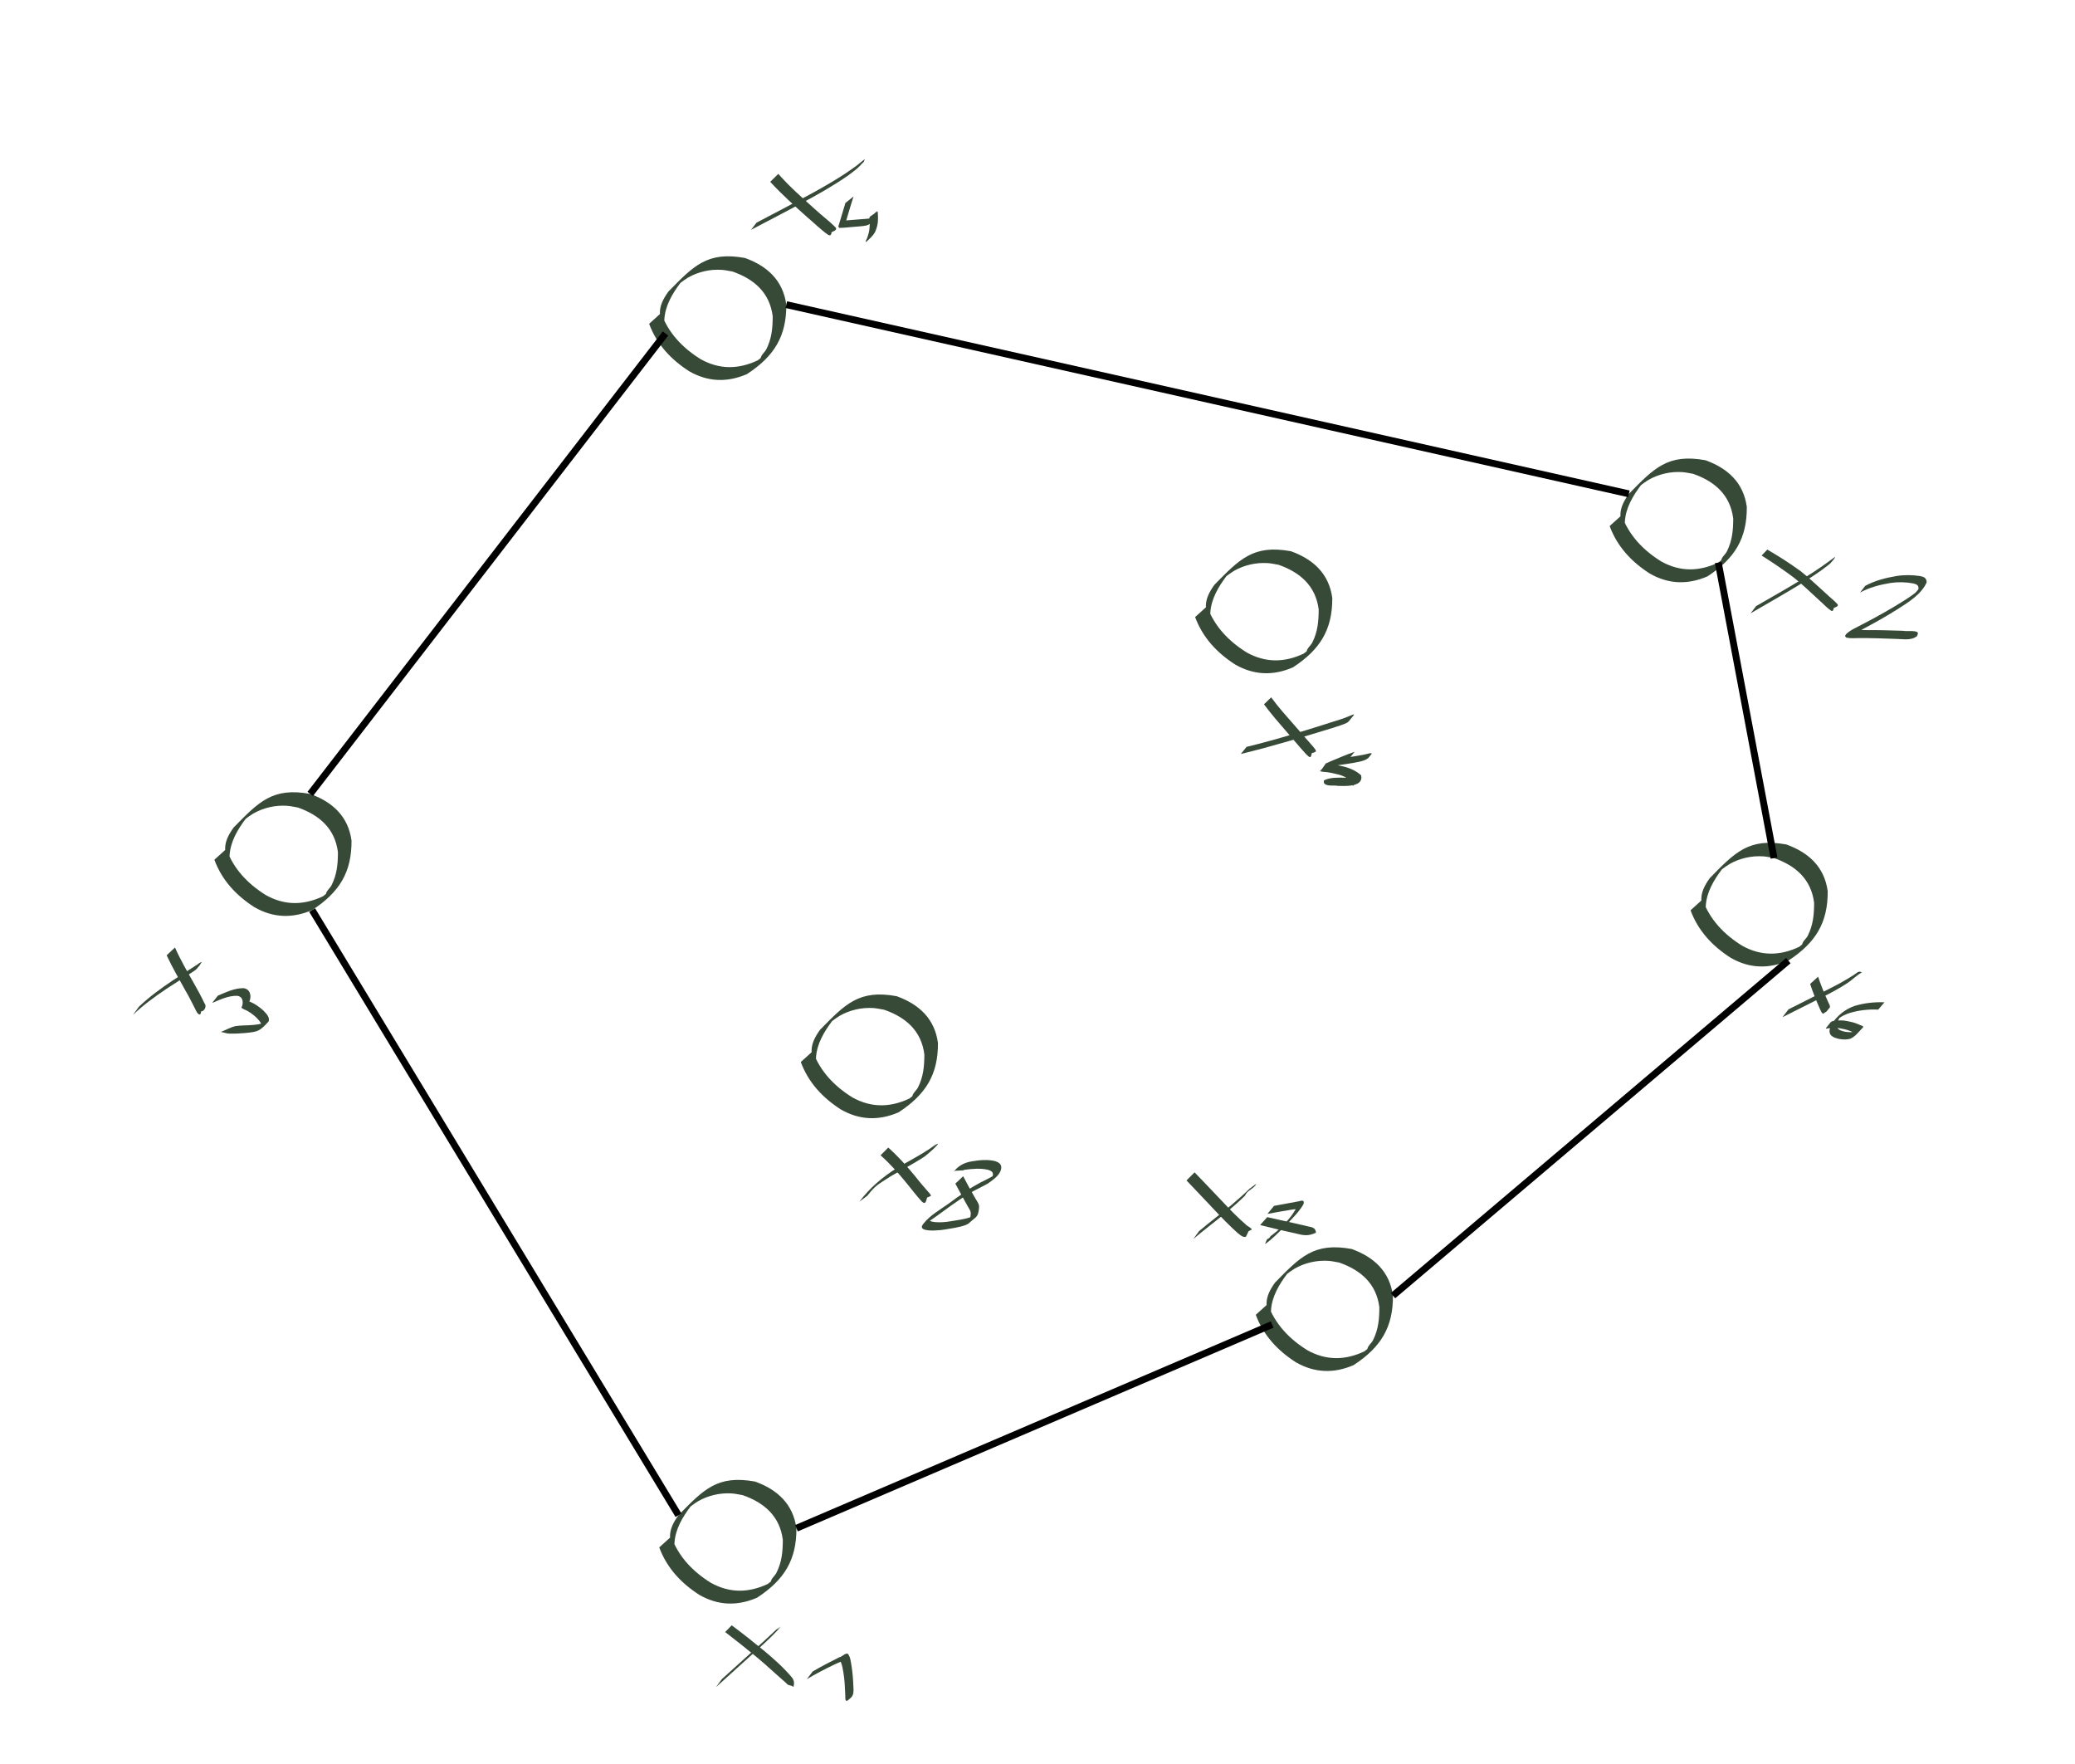 <?xml version="1.0" encoding="UTF-8" standalone="no"?>
<!-- Created with Inkscape (http://www.inkscape.org/) -->

<svg
   xmlns:dc="http://purl.org/dc/elements/1.1/"
   xmlns:cc="http://creativecommons.org/ns#"
   xmlns:rdf="http://www.w3.org/1999/02/22-rdf-syntax-ns#"
   xmlns:svg="http://www.w3.org/2000/svg"
   xmlns="http://www.w3.org/2000/svg"
   xmlns:sodipodi="http://sodipodi.sourceforge.net/DTD/sodipodi-0.dtd"
   xmlns:inkscape="http://www.inkscape.org/namespaces/inkscape"
   width="80mm"
   height="68mm"
   viewBox="0 0 80 68"
   version="1.1"
   id="svg8"
   inkscape:version="0.92.4 (5da689c313, 2019-01-14)"
   sodipodi:docname="combination3.svg">
  <defs
     id="defs2">
    <inkscape:path-effect
       effect="spiro"
       id="path-effect972"
       is_visible="true" />
    <inkscape:path-effect
       effect="spiro"
       id="path-effect968"
       is_visible="true" />
    <inkscape:path-effect
       effect="spiro"
       id="path-effect964"
       is_visible="true" />
    <inkscape:path-effect
       effect="spiro"
       id="path-effect960"
       is_visible="true" />
    <inkscape:path-effect
       effect="spiro"
       id="path-effect956"
       is_visible="true" />
    <inkscape:path-effect
       effect="spiro"
       id="path-effect952"
       is_visible="true" />
  </defs>
  <sodipodi:namedview
     id="base"
     pagecolor="#ffffff"
     bordercolor="#666666"
     borderopacity="1.0"
     inkscape:pageopacity="0.0"
     inkscape:pageshadow="2"
     inkscape:zoom="2.8"
     inkscape:cx="227.43839"
     inkscape:cy="129.93411"
     inkscape:document-units="mm"
     inkscape:current-layer="layer1"
     showgrid="false"
     inkscape:window-width="1920"
     inkscape:window-height="1019"
     inkscape:window-x="1920"
     inkscape:window-y="0"
     inkscape:window-maximized="1" />
  <g
     inkscape:label="Layer 1"
     inkscape:groupmode="layer"
     id="layer1"
     transform="translate(0,-229)">
    <path
       style="opacity:1;fill:#374937;fill-opacity:1;stroke:none;stroke-width:0.024;stroke-linecap:round;stroke-linejoin:bevel;stroke-miterlimit:4;stroke-dasharray:0.024, 0.024;stroke-dashoffset:0;stroke-opacity:1;paint-order:stroke fill markers"
       id="path817"
       d="m 8.726,261.726 c 0.284,0.78 0.837,1.353 1.531,1.783 0.728,0.404 1.458,0.39 2.195,0.042 0.106,-0.08 0.205,-0.17 0.317,-0.241 0.075,-0.047 -0.212,0.258 -0.205,0.17 0.012,-0.14 0.158,-0.234 0.221,-0.36 0.208,-0.418 0.242,-0.811 0.244,-1.268 -0.115,-0.915 -0.719,-1.434 -1.547,-1.724 -0.139,-0.022 -0.277,-0.057 -0.417,-0.066 -0.451,-0.029 -0.904,0.074 -1.298,0.297 -0.167,0.095 -0.563,0.417 -0.288,0.196 -0.314,0.415 -0.599,0.888 -0.628,1.426 -0.009,0.174 0.04,0.346 0.06,0.519 0,0 -0.016,0.015 -0.016,0.015 v 0 c -0.276,-0.663 -0.333,-0.996 0.111,-1.614 0.972,-0.99 1.499,-1.562 2.955,-1.296 0.854,0.31 1.462,0.857 1.592,1.799 0.007,1.216 -0.462,1.988 -1.518,2.678 -0.756,0.325 -1.496,0.307 -2.223,-0.109 -0.701,-0.449 -1.254,-1.037 -1.547,-1.831 0,0 0.46,-0.416 0.46,-0.416 z"
       inkscape:connector-curvature="0" />
    <path
       inkscape:connector-curvature="0"
       d="m 25.488,241.066 c 0.284,0.78 0.837,1.353 1.531,1.783 0.728,0.404 1.458,0.39 2.195,0.042 0.106,-0.08 0.205,-0.17 0.317,-0.241 0.075,-0.047 -0.212,0.258 -0.205,0.17 0.012,-0.14 0.158,-0.234 0.221,-0.36 0.208,-0.418 0.242,-0.811 0.244,-1.268 -0.115,-0.915 -0.719,-1.434 -1.547,-1.724 -0.139,-0.022 -0.277,-0.057 -0.417,-0.066 -0.451,-0.029 -0.904,0.074 -1.298,0.297 -0.167,0.095 -0.563,0.417 -0.288,0.196 -0.314,0.415 -0.599,0.888 -0.628,1.426 -0.009,0.174 0.04,0.346 0.06,0.519 0,0 -0.016,0.015 -0.016,0.015 v 0 c -0.276,-0.663 -0.333,-0.996 0.111,-1.614 0.972,-0.99 1.499,-1.562 2.955,-1.296 0.854,0.31 1.462,0.857 1.592,1.799 0.007,1.216 -0.462,1.988 -1.518,2.678 -0.756,0.325 -1.496,0.307 -2.223,-0.109 -0.701,-0.449 -1.254,-1.037 -1.547,-1.831 0,0 0.46,-0.416 0.46,-0.416 z"
       id="path849"
       style="opacity:1;fill:#374937;fill-opacity:1;stroke:none;stroke-width:0.024;stroke-linecap:round;stroke-linejoin:bevel;stroke-miterlimit:4;stroke-dasharray:0.024, 0.024;stroke-dashoffset:0;stroke-opacity:1;paint-order:stroke fill markers" />
    <path
       style="opacity:1;fill:#374937;fill-opacity:1;stroke:none;stroke-width:0.024;stroke-linecap:round;stroke-linejoin:bevel;stroke-miterlimit:4;stroke-dasharray:0.024, 0.024;stroke-dashoffset:0;stroke-opacity:1;paint-order:stroke fill markers"
       id="path851"
       d="m 25.878,288.233 c 0.284,0.78 0.837,1.353 1.531,1.783 0.728,0.404 1.458,0.39 2.195,0.042 0.106,-0.08 0.205,-0.17 0.317,-0.241 0.075,-0.047 -0.212,0.258 -0.205,0.17 0.012,-0.14 0.158,-0.234 0.221,-0.36 0.208,-0.418 0.242,-0.811 0.244,-1.268 -0.115,-0.915 -0.719,-1.434 -1.547,-1.723 -0.139,-0.022 -0.277,-0.057 -0.417,-0.066 -0.451,-0.029 -0.904,0.074 -1.298,0.297 -0.167,0.095 -0.563,0.417 -0.288,0.196 -0.314,0.415 -0.599,0.888 -0.628,1.426 -0.009,0.174 0.04,0.346 0.06,0.519 0,0 -0.016,0.015 -0.016,0.015 v 0 c -0.276,-0.663 -0.333,-0.996 0.111,-1.614 0.972,-0.99 1.499,-1.562 2.955,-1.296 0.854,0.31 1.462,0.857 1.592,1.799 0.007,1.216 -0.462,1.988 -1.518,2.678 -0.756,0.325 -1.496,0.307 -2.223,-0.109 -0.701,-0.449 -1.254,-1.037 -1.547,-1.831 0,0 0.46,-0.416 0.46,-0.416 z"
       inkscape:connector-curvature="0" />
    <path
       inkscape:connector-curvature="0"
       d="m 62.52,248.862 c 0.284,0.78 0.837,1.353 1.531,1.783 0.728,0.404 1.458,0.39 2.195,0.042 0.106,-0.08 0.205,-0.17 0.317,-0.241 0.075,-0.047 -0.212,0.258 -0.205,0.17 0.012,-0.14 0.158,-0.234 0.221,-0.36 0.208,-0.418 0.242,-0.811 0.244,-1.268 -0.115,-0.915 -0.719,-1.434 -1.547,-1.723 -0.139,-0.022 -0.277,-0.057 -0.417,-0.066 -0.451,-0.029 -0.904,0.074 -1.298,0.297 -0.167,0.095 -0.563,0.417 -0.288,0.196 -0.314,0.415 -0.599,0.888 -0.628,1.426 -0.009,0.174 0.04,0.346 0.06,0.519 0,0 -0.016,0.015 -0.016,0.015 v 0 c -0.276,-0.663 -0.333,-0.996 0.111,-1.614 0.972,-0.99 1.499,-1.562 2.955,-1.296 0.854,0.31 1.462,0.857 1.592,1.799 0.007,1.216 -0.462,1.988 -1.518,2.678 -0.756,0.325 -1.496,0.307 -2.223,-0.109 -0.701,-0.449 -1.254,-1.037 -1.547,-1.831 0,0 0.46,-0.416 0.46,-0.416 z"
       id="path853"
       style="opacity:1;fill:#374937;fill-opacity:1;stroke:none;stroke-width:0.024;stroke-linecap:round;stroke-linejoin:bevel;stroke-miterlimit:4;stroke-dasharray:0.024, 0.024;stroke-dashoffset:0;stroke-opacity:1;paint-order:stroke fill markers" />
    <path
       style="opacity:1;fill:#374937;fill-opacity:1;stroke:none;stroke-width:0.024;stroke-linecap:round;stroke-linejoin:bevel;stroke-miterlimit:4;stroke-dasharray:0.024, 0.024;stroke-dashoffset:0;stroke-opacity:1;paint-order:stroke fill markers"
       id="path855"
       d="m 65.639,263.675 c 0.284,0.78 0.837,1.353 1.531,1.783 0.728,0.404 1.458,0.39 2.195,0.042 0.106,-0.08 0.205,-0.17 0.317,-0.241 0.075,-0.047 -0.212,0.258 -0.205,0.17 0.012,-0.14 0.158,-0.234 0.221,-0.36 0.208,-0.418 0.242,-0.811 0.244,-1.268 -0.115,-0.915 -0.719,-1.434 -1.547,-1.724 -0.139,-0.022 -0.277,-0.057 -0.417,-0.066 -0.451,-0.029 -0.904,0.074 -1.298,0.297 -0.167,0.095 -0.563,0.417 -0.288,0.196 -0.314,0.415 -0.599,0.888 -0.628,1.426 -0.009,0.174 0.04,0.346 0.06,0.519 0,0 -0.016,0.015 -0.016,0.015 v 0 c -0.276,-0.663 -0.333,-0.996 0.111,-1.614 0.972,-0.99 1.499,-1.562 2.955,-1.296 0.854,0.31 1.462,0.857 1.592,1.799 0.007,1.216 -0.462,1.988 -1.518,2.678 -0.756,0.325 -1.496,0.307 -2.223,-0.109 -0.701,-0.449 -1.254,-1.037 -1.547,-1.831 0,0 0.46,-0.416 0.46,-0.416 z"
       inkscape:connector-curvature="0" />
    <path
       inkscape:connector-curvature="0"
       d="m 31.335,269.522 c 0.284,0.78 0.837,1.353 1.531,1.783 0.728,0.404 1.458,0.39 2.195,0.042 0.106,-0.08 0.205,-0.17 0.317,-0.241 0.075,-0.047 -0.212,0.258 -0.205,0.17 0.012,-0.14 0.158,-0.234 0.221,-0.36 0.208,-0.418 0.242,-0.811 0.244,-1.268 -0.115,-0.915 -0.719,-1.434 -1.547,-1.723 -0.139,-0.022 -0.277,-0.057 -0.417,-0.066 -0.451,-0.029 -0.904,0.074 -1.298,0.297 -0.167,0.095 -0.563,0.417 -0.288,0.196 -0.314,0.415 -0.599,0.888 -0.628,1.426 -0.009,0.174 0.04,0.346 0.06,0.519 0,0 -0.016,0.015 -0.016,0.015 v 0 c -0.276,-0.663 -0.333,-0.996 0.111,-1.614 0.972,-0.99 1.499,-1.562 2.955,-1.296 0.854,0.31 1.462,0.857 1.592,1.799 0.007,1.216 -0.462,1.988 -1.518,2.678 -0.756,0.325 -1.496,0.307 -2.223,-0.109 -0.701,-0.449 -1.254,-1.037 -1.547,-1.831 0,0 0.46,-0.416 0.46,-0.416 z"
       id="path857"
       style="opacity:1;fill:#374937;fill-opacity:1;stroke:none;stroke-width:0.024;stroke-linecap:round;stroke-linejoin:bevel;stroke-miterlimit:4;stroke-dasharray:0.024, 0.024;stroke-dashoffset:0;stroke-opacity:1;paint-order:stroke fill markers" />
    <path
       style="opacity:1;fill:#374937;fill-opacity:1;stroke:none;stroke-width:0.024;stroke-linecap:round;stroke-linejoin:bevel;stroke-miterlimit:4;stroke-dasharray:0.024, 0.024;stroke-dashoffset:0;stroke-opacity:1;paint-order:stroke fill markers"
       id="path859"
       d="m 48.877,279.268 c 0.284,0.78 0.837,1.353 1.531,1.783 0.728,0.404 1.458,0.39 2.195,0.042 0.106,-0.08 0.205,-0.17 0.317,-0.241 0.075,-0.047 -0.212,0.258 -0.205,0.17 0.012,-0.14 0.158,-0.234 0.221,-0.36 0.208,-0.418 0.242,-0.811 0.244,-1.268 -0.115,-0.915 -0.719,-1.434 -1.547,-1.724 -0.139,-0.022 -0.277,-0.057 -0.417,-0.066 -0.451,-0.029 -0.904,0.074 -1.298,0.297 -0.167,0.095 -0.563,0.417 -0.288,0.196 -0.314,0.415 -0.599,0.888 -0.628,1.426 -0.009,0.174 0.04,0.346 0.06,0.519 0,0 -0.016,0.015 -0.016,0.015 v 0 c -0.276,-0.663 -0.333,-0.996 0.111,-1.614 0.972,-0.99 1.499,-1.562 2.955,-1.296 0.854,0.31 1.462,0.857 1.592,1.799 0.007,1.216 -0.462,1.988 -1.518,2.678 -0.756,0.325 -1.496,0.307 -2.223,-0.109 -0.701,-0.449 -1.254,-1.037 -1.547,-1.831 0,0 0.46,-0.416 0.46,-0.416 z"
       inkscape:connector-curvature="0" />
    <path
       inkscape:connector-curvature="0"
       d="m 46.538,252.37 c 0.284,0.78 0.837,1.353 1.531,1.783 0.728,0.404 1.458,0.39 2.195,0.042 0.106,-0.08 0.205,-0.17 0.317,-0.241 0.075,-0.047 -0.212,0.258 -0.205,0.17 0.012,-0.14 0.158,-0.234 0.221,-0.36 0.208,-0.418 0.242,-0.811 0.244,-1.268 -0.115,-0.915 -0.719,-1.434 -1.547,-1.724 -0.139,-0.022 -0.277,-0.057 -0.417,-0.065 -0.451,-0.029 -0.904,0.074 -1.298,0.297 -0.167,0.095 -0.563,0.417 -0.288,0.196 -0.314,0.415 -0.599,0.888 -0.628,1.426 -0.009,0.174 0.04,0.346 0.06,0.519 0,0 -0.016,0.015 -0.016,0.015 v 0 c -0.276,-0.663 -0.333,-0.996 0.111,-1.614 0.972,-0.99 1.499,-1.562 2.955,-1.296 0.854,0.31 1.462,0.857 1.592,1.799 0.007,1.216 -0.462,1.988 -1.518,2.678 -0.756,0.325 -1.496,0.307 -2.223,-0.109 -0.701,-0.449 -1.254,-1.037 -1.547,-1.831 0,0 0.46,-0.416 0.46,-0.416 z"
       id="path861"
       style="opacity:1;fill:#374937;fill-opacity:1;stroke:none;stroke-width:0.024;stroke-linecap:round;stroke-linejoin:bevel;stroke-miterlimit:4;stroke-dasharray:0.024, 0.024;stroke-dashoffset:0;stroke-opacity:1;paint-order:stroke fill markers" />
    <path
       style="opacity:1;fill:#374937;fill-opacity:1;stroke:none;stroke-width:0.024;stroke-linecap:round;stroke-linejoin:bevel;stroke-miterlimit:4;stroke-dasharray:0.024, 0.024;stroke-dashoffset:0;stroke-opacity:1;paint-order:stroke fill markers"
       id="path863"
       d="m 28.21,291.654 c 0.426,0.314 0.84,0.645 1.25,0.981 0.382,0.32 0.756,0.652 1.077,1.034 0.087,0.119 0.089,0.22 0.055,0.355 0,0 -0.008,0.007 -0.008,0.007 v 0 c -0.067,-0.087 -0.202,-0.036 -0.265,-0.144 -0.377,-0.324 -0.738,-0.667 -1.12,-0.986 -0.408,-0.337 -0.822,-0.665 -1.241,-0.988 0,0 0.253,-0.26 0.253,-0.26 z"
       inkscape:connector-curvature="0" />
    <path
       style="opacity:1;fill:#374937;fill-opacity:1;stroke:none;stroke-width:0.024;stroke-linecap:round;stroke-linejoin:bevel;stroke-miterlimit:4;stroke-dasharray:0.024, 0.024;stroke-dashoffset:0;stroke-opacity:1;paint-order:stroke fill markers"
       id="path865"
       d="m 27.834,293.724 c 0.47,-0.425 0.941,-0.848 1.41,-1.274 0.282,-0.246 0.547,-0.511 0.827,-0.759 -0.041,0.045 -0.083,0.09 -0.124,0.135 0,0 0.156,-0.113 0.156,-0.113 v 0 c -0.069,0.072 -0.137,0.145 -0.206,0.217 -0.279,0.292 -0.583,0.557 -0.88,0.829 -0.471,0.427 -0.944,0.851 -1.414,1.279 0,0 0.23,-0.314 0.23,-0.314 z"
       inkscape:connector-curvature="0" />
    <path
       style="opacity:1;fill:#374937;fill-opacity:1;stroke:none;stroke-width:0.024;stroke-linecap:round;stroke-linejoin:bevel;stroke-miterlimit:4;stroke-dasharray:0.024, 0.024;stroke-dashoffset:0;stroke-opacity:1;paint-order:stroke fill markers"
       id="path869"
       d="m 31.331,293.434 c 0.336,-0.198 0.684,-0.375 1.032,-0.55 0.101,-0.017 0.211,-0.158 0.318,-0.139 0.109,0.119 0.12,0.316 0.148,0.469 0.045,0.275 0.063,0.553 0.074,0.831 0.009,0.144 0.014,0.28 -0.086,0.391 0,0 -0.132,0.113 -0.132,0.113 v 0 c -0.13,0.078 -0.085,-0.16 -0.097,-0.233 -0.011,-0.277 -0.024,-0.554 -0.069,-0.827 -0.026,-0.145 -0.045,-0.296 -0.105,-0.431 -0.098,0.035 -0.189,0.086 -0.284,0.127 -0.349,0.168 -0.694,0.346 -1.025,0.547 0,0 0.227,-0.298 0.227,-0.298 z"
       inkscape:connector-curvature="0" />
    <path
       style="opacity:1;fill:#374937;fill-opacity:1;stroke:none;stroke-width:0.024;stroke-linecap:round;stroke-linejoin:bevel;stroke-miterlimit:4;stroke-dasharray:0.024, 0.024;stroke-dashoffset:0;stroke-opacity:1;paint-order:stroke fill markers"
       id="path871"
       d="m 68.137,250.186 c 0.441,0.254 0.869,0.53 1.281,0.829 0.347,0.27 0.66,0.58 0.989,0.871 0.141,0.139 0.304,0.256 0.436,0.404 0.058,0.089 -0.079,0.111 -0.145,0.148 0,0 0.007,-0.008 0.007,-0.008 v 0 c -0.028,0.075 -0.025,0.15 -0.109,0.111 -0.166,-0.111 -0.297,-0.264 -0.448,-0.393 -0.324,-0.295 -0.636,-0.603 -0.98,-0.876 -0.404,-0.303 -0.823,-0.587 -1.25,-0.857 0,0 0.218,-0.229 0.218,-0.229 z"
       inkscape:connector-curvature="0" />
    <path
       style="opacity:1;fill:#374937;fill-opacity:1;stroke:none;stroke-width:0.024;stroke-linecap:round;stroke-linejoin:bevel;stroke-miterlimit:4;stroke-dasharray:0.024, 0.024;stroke-dashoffset:0;stroke-opacity:1;paint-order:stroke fill markers"
       id="path873"
       d="m 67.703,252.365 c 0.643,-0.369 1.288,-0.733 1.918,-1.124 0.375,-0.23 0.735,-0.482 1.087,-0.744 0.079,-0.062 0.025,0.012 0.003,0.05 0,0 -0.007,0.009 -0.007,0.009 v 0 c -0.062,0.075 -0.122,0.153 -0.199,0.214 -0.345,0.277 -0.721,0.511 -1.094,0.748 -0.633,0.388 -1.28,0.751 -1.92,1.126 0,0 0.213,-0.278 0.213,-0.278 z"
       inkscape:connector-curvature="0" />
    <path
       style="opacity:1;fill:#374937;fill-opacity:1;stroke:none;stroke-width:0.024;stroke-linecap:round;stroke-linejoin:bevel;stroke-miterlimit:4;stroke-dasharray:0.024, 0.024;stroke-dashoffset:0;stroke-opacity:1;paint-order:stroke fill markers"
       id="path875"
       d="m 71.916,251.583 c 0.37,-0.204 0.777,-0.306 1.19,-0.376 0.301,-0.05 0.605,-0.046 0.906,-0.003 0.155,0.026 0.269,0.074 0.269,0.245 -0.205,0.467 -0.721,0.778 -1.139,1.045 -0.476,0.3 -0.969,0.572 -1.466,0.835 -0.166,0.085 -0.328,0.175 -0.496,0.256 0.017,-0.012 -0.025,0.013 -0.02,0.008 0.414,-0.418 0.255,-0.307 0.766,-0.304 0.482,-0.003 0.964,0.011 1.445,0.027 0.104,0.029 0.476,-0.023 0.559,0.061 0.013,0.013 0.009,0.035 0.013,0.053 -0.011,0.03 -0.022,0.06 -0.034,0.09 0,0 -0.007,0.008 -0.007,0.008 v 0 c -0.033,0.02 -0.066,0.04 -0.099,0.06 -0.221,0.094 -0.468,0.045 -0.702,0.041 -0.48,-0.019 -0.96,-0.034 -1.44,-0.032 -0.171,-8.2e-4 -0.931,0.078 -0.23,-0.338 0.165,-0.085 0.331,-0.168 0.494,-0.256 0.497,-0.263 0.988,-0.536 1.463,-0.837 0.185,-0.121 0.274,-0.173 0.445,-0.305 0.058,-0.044 0.157,-0.211 0.168,-0.139 0.012,0.078 -0.104,0.119 -0.163,0.171 -0.054,0.048 0.169,-0.182 0.123,-0.179 0.028,-0.151 -0.069,-0.194 -0.204,-0.225 -0.289,-0.054 -0.583,-0.059 -0.874,-0.016 -0.407,0.067 -0.807,0.17 -1.171,0.37 0,0 0.202,-0.261 0.202,-0.261 z"
       inkscape:connector-curvature="0" />
    <path
       style="opacity:1;fill:#374937;fill-opacity:1;stroke:none;stroke-width:0.024;stroke-linecap:round;stroke-linejoin:bevel;stroke-miterlimit:4;stroke-dasharray:0.024, 0.024;stroke-dashoffset:0;stroke-opacity:1;paint-order:stroke fill markers"
       id="path877"
       d="m 6.747,265.526 c 0.208,0.475 0.473,0.923 0.726,1.374 0.146,0.255 0.288,0.513 0.412,0.78 0.132,0.141 -0.105,0.473 -0.269,0.206 0,0 0.007,-0.008 0.007,-0.008 v 0 c 0.044,-0.006 0.129,-0.061 0.131,-0.017 0.021,0.412 -0.151,0.202 -0.187,0.116 -0.135,-0.26 -0.259,-0.526 -0.41,-0.778 -0.251,-0.454 -0.513,-0.903 -0.732,-1.374 0,0 0.321,-0.299 0.321,-0.299 z"
       inkscape:connector-curvature="0" />
    <path
       style="opacity:1;fill:#374937;fill-opacity:1;stroke:none;stroke-width:0.024;stroke-linecap:round;stroke-linejoin:bevel;stroke-miterlimit:4;stroke-dasharray:0.024, 0.024;stroke-dashoffset:0;stroke-opacity:1;paint-order:stroke fill markers"
       id="path879"
       d="m 5.362,267.801 c 0.397,-0.379 0.842,-0.699 1.296,-1.005 0.325,-0.216 0.657,-0.421 0.982,-0.636 0.02,-0.033 0.146,-0.083 0.147,-0.083 -0.045,0.058 -0.013,0.015 -0.088,0.134 0,0 -0.007,0.008 -0.007,0.008 v 0 c -0.091,0.107 -0.057,0.065 -0.105,0.125 -0.056,0.062 -0.132,0.103 -0.2,0.15 -0.324,0.211 -0.654,0.413 -0.976,0.628 -0.452,0.305 -0.894,0.625 -1.287,1.004 0,0 0.237,-0.325 0.237,-0.325 z"
       inkscape:connector-curvature="0" />
    <path
       style="opacity:1;fill:#374937;fill-opacity:1;stroke:none;stroke-width:0.024;stroke-linecap:round;stroke-linejoin:bevel;stroke-miterlimit:4;stroke-dasharray:0.024, 0.024;stroke-dashoffset:0;stroke-opacity:1;paint-order:stroke fill markers"
       id="path881"
       d="m 8.401,267.38 c 0.322,-0.133 0.645,-0.296 1.001,-0.287 0.183,0.035 0.256,0.169 0.254,0.343 -0.003,0.054 -0.017,0.106 -0.036,0.157 -0.031,0.008 0.003,0.016 0.039,0.032 0.181,0.076 0.339,0.192 0.485,0.321 0.11,0.119 0.269,0.253 0.213,0.429 -0.362,0.397 -0.422,0.395 -0.898,0.446 -0.205,0.017 -0.411,0.029 -0.617,0.023 -0.113,3.6e-4 -0.207,-0.048 -0.319,-0.06 0,0 0.007,-0.009 0.007,-0.009 v 0 c 0.184,-0.075 0.36,-0.178 0.556,-0.22 0.209,-0.032 0.42,-0.023 0.631,-0.041 0.156,-0.015 0.32,-0.029 0.466,-0.089 0.028,-0.011 0.099,-0.067 0.081,-0.042 -0.061,0.087 -0.145,0.156 -0.217,0.234 0.101,-0.148 -0.078,-0.294 -0.171,-0.4 -0.142,-0.129 -0.298,-0.241 -0.476,-0.313 -0.037,-0.017 -0.087,-0.041 -0.09,-0.072 0.027,-0.042 0.037,-0.092 0.044,-0.14 0.014,-0.156 -0.035,-0.275 -0.204,-0.305 -0.345,-0.01 -0.66,0.146 -0.972,0.277 0,0 0.224,-0.286 0.224,-0.286 z"
       inkscape:connector-curvature="0" />
    <path
       style="opacity:1;fill:#374937;fill-opacity:1;stroke:none;stroke-width:0.024;stroke-linecap:round;stroke-linejoin:bevel;stroke-miterlimit:4;stroke-dasharray:0.024, 0.024;stroke-dashoffset:0;stroke-opacity:1;paint-order:stroke fill markers"
       id="path883"
       d="m 30.007,235.703 c 0.434,0.492 0.928,0.928 1.417,1.364 0.254,0.236 0.535,0.444 0.781,0.688 0.101,0.11 -0.059,0.153 -0.148,0.197 0,0 0.007,-0.008 0.007,-0.008 v 0 c -0.012,0.101 -0.045,0.165 -0.145,0.102 -0.284,-0.201 -0.531,-0.45 -0.797,-0.673 -0.49,-0.439 -0.982,-0.879 -1.427,-1.364 0,0 0.312,-0.306 0.312,-0.306 z"
       inkscape:connector-curvature="0" />
    <path
       style="opacity:1;fill:#374937;fill-opacity:1;stroke:none;stroke-width:0.024;stroke-linecap:round;stroke-linejoin:bevel;stroke-miterlimit:4;stroke-dasharray:0.024, 0.024;stroke-dashoffset:0;stroke-opacity:1;paint-order:stroke fill markers"
       id="path885"
       d="m 29.171,237.581 c 0.66,-0.347 1.323,-0.691 1.979,-1.045 0.616,-0.333 1.225,-0.682 1.793,-1.091 0.141,-0.096 0.265,-0.219 0.406,-0.314 -0.027,0.049 -0.008,0.013 -0.049,0.112 0,0 -0.007,0.008 -0.007,0.008 v 0 c -0.108,0.102 -0.066,0.056 -0.131,0.134 -0.136,0.141 -0.297,0.256 -0.454,0.373 -0.567,0.396 -1.17,0.735 -1.778,1.062 -0.656,0.352 -1.316,0.695 -1.976,1.04 0,0 0.216,-0.279 0.216,-0.279 z"
       inkscape:connector-curvature="0" />
    <path
       style="opacity:1;fill:#374937;fill-opacity:1;stroke:none;stroke-width:0.024;stroke-linecap:round;stroke-linejoin:bevel;stroke-miterlimit:4;stroke-dasharray:0.024, 0.024;stroke-dashoffset:0;stroke-opacity:1;paint-order:stroke fill markers"
       id="path887"
       d="m 32.907,236.574 c -0.085,0.266 -0.166,0.534 -0.245,0.803 -0.012,0.04 -0.024,0.08 -0.035,0.12 0.169,-0.014 0.337,-0.028 0.506,-0.041 0.168,-0.019 0.339,-0.015 0.505,-0.054 0.245,-0.168 -0.211,0.398 -0.143,0.087 0.01,-0.045 0.026,-0.088 0.039,-0.133 0.101,-0.065 0.194,-0.145 0.303,-0.195 0.017,-0.007 0.004,0.036 0.006,0.054 0.009,0.089 0.009,0.179 0.006,0.268 -0.003,0.161 -0.045,0.313 -0.111,0.459 -0.083,0.155 -0.22,0.269 -0.346,0.388 0,0 -0.009,0.007 -0.009,0.007 v 0 c -0.013,-0.057 0.021,-0.098 0.044,-0.149 0.051,-0.14 0.094,-0.283 0.099,-0.433 0.029,-0.36 -0.065,-0.305 0.304,-0.631 -0.026,0.045 -0.047,0.092 -0.062,0.141 -0.04,0.189 -0.177,0.38 -0.369,0.428 -0.168,0.036 -0.342,0.035 -0.512,0.054 -0.172,0.014 -0.345,0.035 -0.518,0.038 -0.079,-0.032 -0.031,-0.095 -0.015,-0.161 0.077,-0.267 0.159,-0.533 0.24,-0.799 0,0 0.313,-0.252 0.313,-0.252 z"
       inkscape:connector-curvature="0" />
    <path
       style="opacity:1;fill:#374937;fill-opacity:1;stroke:none;stroke-width:0.024;stroke-linecap:round;stroke-linejoin:bevel;stroke-miterlimit:4;stroke-dasharray:0.024, 0.024;stroke-dashoffset:0;stroke-opacity:1;paint-order:stroke fill markers"
       id="path889"
       d="m 49.01,255.883 c 0.275,0.378 0.588,0.724 0.896,1.075 0.242,0.282 0.491,0.559 0.734,0.84 0.12,0.158 0.157,0.176 -0.073,0.236 0,0 0.007,-0.008 0.007,-0.008 v 0 c -0.034,0.245 -0.085,0.168 -0.216,0.049 -0.252,-0.274 -0.488,-0.562 -0.733,-0.842 -0.305,-0.355 -0.616,-0.705 -0.893,-1.083 0,0 0.277,-0.268 0.277,-0.268 z"
       inkscape:connector-curvature="0" />
    <path
       style="opacity:1;fill:#374937;fill-opacity:1;stroke:none;stroke-width:0.024;stroke-linecap:round;stroke-linejoin:bevel;stroke-miterlimit:4;stroke-dasharray:0.024, 0.024;stroke-dashoffset:0;stroke-opacity:1;paint-order:stroke fill markers"
       id="path893"
       d="m 48.062,257.79 c 0.614,-0.146 1.221,-0.319 1.826,-0.499 0.595,-0.178 1.187,-0.367 1.779,-0.556 0.177,-0.054 0.346,-0.13 0.518,-0.197 0.056,-0.002 -0.055,0.099 -0.085,0.146 0,0 -0.007,0.008 -0.007,0.008 v 0 c -0.056,0.066 -0.091,0.128 -0.161,0.17 -0.164,0.083 -0.345,0.125 -0.517,0.188 -0.586,0.176 -1.17,0.36 -1.758,0.528 -0.603,0.174 -1.208,0.34 -1.818,0.486 0,0 0.223,-0.274 0.223,-0.274 z"
       inkscape:connector-curvature="0" />
    <path
       style="opacity:1;fill:#374937;fill-opacity:1;stroke:none;stroke-width:0.024;stroke-linecap:round;stroke-linejoin:bevel;stroke-miterlimit:4;stroke-dasharray:0.024, 0.024;stroke-dashoffset:0;stroke-opacity:1;paint-order:stroke fill markers"
       id="path897"
       d="m 51.647,258.238 c 0.333,-0.045 0.666,-0.091 0.995,-0.16 0.032,0.002 0.239,-0.082 0.243,-0.021 0,0 -0.134,0.167 -0.134,0.167 v 0 c -0.1,0.077 -0.22,0.111 -0.342,0.139 -0.33,0.071 -0.666,0.11 -0.999,0.16 0,0 0.238,-0.285 0.238,-0.285 z"
       inkscape:connector-curvature="0" />
    <path
       style="opacity:1;fill:#374937;fill-opacity:1;stroke:none;stroke-width:0.024;stroke-linecap:round;stroke-linejoin:bevel;stroke-miterlimit:4;stroke-dasharray:0.024, 0.024;stroke-dashoffset:0;stroke-opacity:1;paint-order:stroke fill markers"
       id="path899"
       d="m 51.976,258.289 c -0.307,0.103 -0.606,0.231 -0.903,0.36 -0.068,0.03 -0.136,0.059 -0.203,0.091 0.105,-0.099 0.196,-0.213 0.314,-0.295 0.048,-0.033 0.626,0.106 0.702,0.125 0.218,0.065 0.422,0.163 0.591,0.318 0.111,0.469 -0.667,0.41 -0.894,0.407 -0.124,-0.035 -0.474,0.038 -0.541,-0.122 -0.012,-0.027 0.003,-0.059 0.003,-0.088 0,0 0.007,-0.008 0.007,-0.008 v 0 c 0.256,-0.117 0.523,-0.1 0.8,-0.097 0.159,-0.004 0.327,0.002 0.484,-0.026 0.028,-0.005 0.098,-0.049 0.083,-0.025 -0.31,0.483 -0.282,0.396 -0.244,0.262 -0.151,-0.162 -0.337,-0.268 -0.551,-0.328 -0.157,-0.04 -0.311,-0.077 -0.472,-0.098 -0.148,-0.019 -0.227,-0.017 -0.225,-0.023 0.033,-0.116 0.124,-0.207 0.186,-0.31 0.068,-0.032 0.137,-0.062 0.206,-0.092 0.299,-0.128 0.599,-0.254 0.907,-0.359 0,0 -0.249,0.31 -0.249,0.31 z"
       inkscape:connector-curvature="0" />
    <path
       style="opacity:1;fill:#374937;fill-opacity:1;stroke:none;stroke-width:0.024;stroke-linecap:round;stroke-linejoin:bevel;stroke-miterlimit:4;stroke-dasharray:0.024, 0.024;stroke-dashoffset:0;stroke-opacity:1;paint-order:stroke fill markers"
       id="path905"
       d="m 70.095,266.65 c 0.108,0.324 0.236,0.642 0.378,0.952 0.02,0.07 0.1,0.156 0.075,0.234 -0.045,0.048 -0.079,0.101 -0.123,0.152 0,0 -0.009,0.007 -0.009,0.007 v 0 c -0.045,0.024 -0.08,0.053 -0.121,0.082 -0.076,-0.018 -0.095,-0.128 -0.131,-0.187 -0.139,-0.314 -0.268,-0.633 -0.376,-0.959 0,0 0.306,-0.28 0.306,-0.28 z"
       inkscape:connector-curvature="0" />
    <path
       style="opacity:1;fill:#374937;fill-opacity:1;stroke:none;stroke-width:0.024;stroke-linecap:round;stroke-linejoin:bevel;stroke-miterlimit:4;stroke-dasharray:0.024, 0.024;stroke-dashoffset:0;stroke-opacity:1;paint-order:stroke fill markers"
       id="path907"
       d="m 68.954,267.909 c 0.502,-0.255 1.005,-0.507 1.508,-0.76 0.347,-0.172 0.687,-0.358 1.012,-0.568 0.111,-0.068 0.181,-0.173 0.305,-0.098 0,0 -0.007,0.009 -0.007,0.009 v 0 c -0.194,0.107 -0.342,0.265 -0.525,0.389 -0.326,0.218 -0.672,0.401 -1.023,0.575 -0.501,0.251 -1.003,0.501 -1.503,0.756 0,0 0.233,-0.302 0.233,-0.302 z"
       inkscape:connector-curvature="0" />
    <path
       style="opacity:1;fill:#374937;fill-opacity:1;stroke:none;stroke-width:0.024;stroke-linecap:round;stroke-linejoin:bevel;stroke-miterlimit:4;stroke-dasharray:0.024, 0.024;stroke-dashoffset:0;stroke-opacity:1;paint-order:stroke fill markers"
       id="path909"
       d="m 72.408,267.919 c -0.385,-0.018 -0.765,0.026 -1.132,0.142 -0.138,0.049 -0.271,0.112 -0.389,0.2 -0.033,0.025 -0.124,0.111 -0.095,0.081 0.312,-0.339 0.194,-0.19 0.124,-0.097 -0.061,0.109 -0.128,0.241 -0.085,0.367 0.069,0.11 0.21,0.142 0.329,0.164 0.133,0.02 0.274,0.022 0.401,-0.025 0.134,-0.064 0.397,-0.354 -0.065,0.101 0.024,-0.068 0.06,-0.014 0.042,-0.025 -0.073,-0.032 -0.146,-0.062 -0.22,-0.089 -0.126,-0.048 -0.257,-0.078 -0.39,-0.1 -0.151,-0.029 -0.306,-0.016 -0.457,0.004 -0.032,-7.2e-4 -0.105,0.035 -0.065,-0.019 0,0 0.17,-0.213 0.17,-0.213 v 0 c 0.039,-0.039 0.079,-0.053 0.135,-0.056 0.156,-0.019 0.313,-0.031 0.468,7.3e-4 0.135,0.023 0.27,0.053 0.399,0.102 0.076,0.028 0.15,0.061 0.225,0.093 0.053,0.039 0.042,0.032 0.002,0.078 -0.135,0.137 -0.281,0.341 -0.477,0.417 -0.134,0.035 -0.274,0.031 -0.41,0.007 -0.132,-0.028 -0.281,-0.067 -0.357,-0.187 -0.06,-0.131 0,-0.274 0.061,-0.395 0.218,-0.326 0.52,-0.568 0.887,-0.694 0.372,-0.112 0.756,-0.154 1.145,-0.138 0,0 -0.244,0.284 -0.244,0.284 z"
       inkscape:connector-curvature="0" />
    <path
       style="opacity:1;fill:#374937;fill-opacity:1;stroke:none;stroke-width:0.024;stroke-linecap:round;stroke-linejoin:bevel;stroke-miterlimit:4;stroke-dasharray:0.024, 0.024;stroke-dashoffset:0;stroke-opacity:1;paint-order:stroke fill markers"
       id="path917"
       d="m 46.057,274.194 c 0.363,0.38 0.73,0.756 1.089,1.14 0.284,0.304 0.574,0.602 0.889,0.874 0.042,0.055 0.223,0.124 0.223,0.192 -0.042,0.021 -0.083,0.042 -0.125,0.063 0,0 0.008,-0.007 0.008,-0.007 v 0 c -0.035,0.073 -0.07,0.145 -0.105,0.218 -0.12,0.041 -0.231,-0.079 -0.32,-0.143 -0.31,-0.28 -0.603,-0.577 -0.887,-0.883 -0.358,-0.384 -0.725,-0.761 -1.084,-1.144 0,0 0.31,-0.31 0.31,-0.31 z"
       inkscape:connector-curvature="0" />
    <path
       style="opacity:1;fill:#374937;fill-opacity:1;stroke:none;stroke-width:0.024;stroke-linecap:round;stroke-linejoin:bevel;stroke-miterlimit:4;stroke-dasharray:0.024, 0.024;stroke-dashoffset:0;stroke-opacity:1;paint-order:stroke fill markers"
       id="path919"
       d="m 46.233,276.454 c 0.414,-0.346 0.844,-0.673 1.26,-1.016 0.259,-0.219 0.512,-0.444 0.753,-0.682 -0.438,0.452 -0.171,0.159 -0.058,0.062 0.049,-0.038 0.022,-0.018 0.08,-0.062 0,0 0.099,-0.074 0.099,-0.074 v 0 c 0.051,-0.036 0.028,-0.021 0.068,-0.046 -0.084,0.189 -0.365,0.253 -0.428,0.45 -0.24,0.234 -0.492,0.455 -0.749,0.67 -0.415,0.338 -0.842,0.662 -1.252,1.006 0,0 0.227,-0.308 0.227,-0.308 z"
       inkscape:connector-curvature="0" />
    <path
       style="opacity:1;fill:#374937;fill-opacity:1;stroke:none;stroke-width:0.024;stroke-linecap:round;stroke-linejoin:bevel;stroke-miterlimit:4;stroke-dasharray:0.024, 0.024;stroke-dashoffset:0;stroke-opacity:1;paint-order:stroke fill markers"
       id="path921"
       d="m 49.118,275.485 c 0.309,-0.056 0.619,-0.111 0.927,-0.171 0.069,-0.005 0.145,-0.056 0.208,-0.015 0.05,0.09 -0.047,0.201 -0.095,0.272 -0.135,0.193 -0.299,0.362 -0.461,0.533 -0.237,0.238 -0.467,0.486 -0.725,0.703 -0.051,0.043 -0.103,0.084 -0.157,0.124 -0.019,0.007 -0.013,-0.007 -0.03,0.013 -0.003,0.003 -0.01,-0.002 -0.015,-0.002 0.04,-0.055 0.046,-0.109 0.082,-0.17 0,0 0.008,-0.007 0.008,-0.007 v 0 c 0.064,-0.023 0.08,-0.046 0.117,-0.099 0.019,-0.021 0.039,-0.042 0.063,-0.058 0.017,-0.01 0.029,-0.011 0.039,-0.028 0.051,-0.037 0.1,-0.077 0.148,-0.118 0.062,-0.054 0.123,-0.109 0.183,-0.166 0.025,-0.024 0.098,-0.096 0.074,-0.071 -0.044,0.045 -0.369,0.373 -0.134,0.134 0.161,-0.169 0.327,-0.336 0.464,-0.527 0.051,-0.07 0.096,-0.15 0.142,-0.22 -0.055,7.2e-4 -0.116,0.013 -0.172,0.021 -0.308,0.049 -0.614,0.104 -0.92,0.162 0,0 0.253,-0.308 0.253,-0.308 z"
       inkscape:connector-curvature="0" />
    <path
       style="opacity:1;fill:#374937;fill-opacity:1;stroke:none;stroke-width:0.024;stroke-linecap:round;stroke-linejoin:bevel;stroke-miterlimit:4;stroke-dasharray:0.024, 0.024;stroke-dashoffset:0;stroke-opacity:1;paint-order:stroke fill markers"
       id="path923"
       d="m 48.858,275.919 c 0.487,0.113 0.976,0.22 1.464,0.33 0.199,0.064 0.387,0.026 0.414,0.264 0,0 -0.007,0.008 -0.007,0.008 v 0 c -0.252,0.117 -0.419,0.116 -0.691,0.046 -0.487,-0.107 -0.972,-0.221 -1.455,-0.343 0,0 0.275,-0.306 0.275,-0.306 z"
       inkscape:connector-curvature="0" />
    <path
       style="opacity:1;fill:#374937;fill-opacity:1;stroke:none;stroke-width:0.024;stroke-linecap:round;stroke-linejoin:bevel;stroke-miterlimit:4;stroke-dasharray:0.024, 0.024;stroke-dashoffset:0;stroke-opacity:1;paint-order:stroke fill markers"
       id="path925"
       d="m 34.246,273.237 c 0.372,0.332 0.704,0.701 1.02,1.085 0.185,0.239 0.385,0.466 0.583,0.693 0.085,0.116 0.04,0.076 -0.112,0.153 0,0 0.008,-0.007 0.008,-0.007 v 0 c -0.045,0.156 -0.063,0.289 -0.204,0.159 -0.204,-0.224 -0.388,-0.465 -0.579,-0.7 -0.312,-0.385 -0.642,-0.754 -1.012,-1.085 0,0 0.295,-0.297 0.295,-0.297 z"
       inkscape:connector-curvature="0" />
    <path
       style="opacity:1;fill:#374937;fill-opacity:1;stroke:none;stroke-width:0.024;stroke-linecap:round;stroke-linejoin:bevel;stroke-miterlimit:4;stroke-dasharray:0.024, 0.024;stroke-dashoffset:0;stroke-opacity:1;paint-order:stroke fill markers"
       id="path927"
       d="m 33.133,275.322 c 0.395,-0.528 0.897,-0.951 1.451,-1.3 0.415,-0.243 0.844,-0.463 1.246,-0.728 0.037,-0.027 0.075,-0.053 0.112,-0.081 0.047,-0.034 0.176,-0.152 0.136,-0.11 -0.415,0.429 -0.216,0.212 -0.119,0.123 0.032,-0.027 0.063,-0.053 0.095,-0.08 0,0 0.009,-0.007 0.009,-0.007 v 0 c 0.025,-0.016 0.051,-0.032 0.076,-0.048 0.129,-0.03 -0.456,0.485 -0.563,0.538 -0.401,0.258 -0.827,0.474 -1.237,0.716 -0.554,0.352 -0.592,0.366 -0.9,0.749 0,0 -0.305,0.228 -0.305,0.228 z"
       inkscape:connector-curvature="0" />
    <path
       style="opacity:1;fill:#374937;fill-opacity:1;stroke:none;stroke-width:0.024;stroke-linecap:round;stroke-linejoin:bevel;stroke-miterlimit:4;stroke-dasharray:0.024, 0.024;stroke-dashoffset:0;stroke-opacity:1;paint-order:stroke fill markers"
       id="path929"
       d="m 37.134,274.341 c 0.146,0.284 0.301,0.564 0.461,0.84 0.049,0.092 0.118,0.174 0.147,0.275 0.015,0.083 -0.002,0.169 -0.015,0.251 -0.046,0.233 -0.138,0.226 -0.381,0.456 -0.091,0.062 -0.199,0.09 -0.303,0.119 -0.178,0.043 -0.359,0.072 -0.54,0.101 -0.172,0.032 -0.345,0.048 -0.519,0.053 -0.129,-0.003 -0.267,-1.9e-4 -0.386,-0.057 -0.098,-0.054 -0.052,-0.133 0.002,-0.205 0.262,-0.329 0.619,-0.524 0.954,-0.762 0.226,-0.167 0.453,-0.332 0.687,-0.488 0.173,-0.124 0.356,-0.231 0.543,-0.331 0.185,-0.094 0.373,-0.182 0.55,-0.29 0.113,-0.087 0.36,-0.307 -0.123,0.139 -0.023,0.021 0.047,-0.057 0.067,-0.13 0.025,-0.142 -0.072,-0.181 -0.19,-0.219 -0.296,-0.067 -0.6,-0.036 -0.897,-3.7e-4 -0.073,0.052 -0.346,0.011 -0.413,0.06 -0.013,0.01 -0.016,0.029 -0.024,0.044 0,0 -0.009,0.007 -0.009,0.007 v 0 c 0.177,-0.25 0.409,-0.382 0.712,-0.433 0.307,-0.052 0.624,-0.086 0.93,-0.005 0.137,0.053 0.236,0.121 0.214,0.283 -0.047,0.26 -0.308,0.423 -0.51,0.572 -0.179,0.103 -0.366,0.191 -0.549,0.287 -0.187,0.101 -0.367,0.213 -0.541,0.335 -0.233,0.156 -0.459,0.321 -0.685,0.487 -0.097,0.069 -1.025,0.75 -0.392,0.206 -0.038,0.039 -0.13,0.109 -0.045,0.14 0.12,0.041 0.25,0.041 0.376,0.042 0.174,-0.005 0.345,-0.026 0.516,-0.058 0.18,-0.029 0.361,-0.058 0.538,-0.105 0.104,-0.031 0.207,-0.066 0.295,-0.131 -0.423,0.435 -0.25,0.333 -0.205,0.155 0.019,-0.077 0.03,-0.159 0.028,-0.238 -0.019,-0.101 -0.09,-0.181 -0.135,-0.271 -0.154,-0.281 -0.31,-0.56 -0.46,-0.843 0,0 0.304,-0.285 0.304,-0.285 z"
       inkscape:connector-curvature="0" />
    <path
       style="fill:none;stroke:#000000;stroke-width:0.265px;stroke-linecap:butt;stroke-linejoin:miter;stroke-opacity:1"
       d="M 11.961,259.605 25.658,241.856"
       id="path950"
       inkscape:connector-curvature="0"
       inkscape:path-effect="#path-effect952"
       inkscape:original-d="M 11.961318,259.60549 25.657791,241.85571" />
    <path
       style="fill:none;stroke:#000000;stroke-width:0.265px;stroke-linecap:butt;stroke-linejoin:miter;stroke-opacity:1"
       d="m 30.316,240.744 32.485,7.293"
       id="path954"
       inkscape:connector-curvature="0"
       inkscape:path-effect="#path-effect956"
       inkscape:original-d="m 30.315691,240.74426 32.485123,7.29347" />
    <path
       style="fill:none;stroke:#000000;stroke-width:0.265px;stroke-linecap:butt;stroke-linejoin:miter;stroke-opacity:1"
       d="m 66.247,250.687 2.149,11.391"
       id="path958"
       inkscape:connector-curvature="0"
       inkscape:path-effect="#path-effect960"
       inkscape:original-d="m 66.246591,250.68679 2.149091,11.39083" />
    <path
       style="fill:none;stroke:#000000;stroke-width:0.265px;stroke-linecap:butt;stroke-linejoin:miter;stroke-opacity:1"
       d="M 68.948,266.032 53.705,278.946"
       id="path962"
       inkscape:connector-curvature="0"
       inkscape:path-effect="#path-effect964"
       inkscape:original-d="M 68.948479,266.03157 53.704675,278.94612"
       sodipodi:nodetypes="cc" />
    <path
       style="fill:none;stroke:#000000;stroke-width:0.265px;stroke-linecap:butt;stroke-linejoin:miter;stroke-opacity:1"
       d="m 49.047,280.058 -18.341,7.854"
       id="path966"
       inkscape:connector-curvature="0"
       inkscape:path-effect="#path-effect968"
       inkscape:original-d="m 49.04678,280.05758 -18.341265,7.85429" />
    <path
       style="fill:none;stroke:#000000;stroke-width:0.265px;stroke-linecap:butt;stroke-linejoin:miter;stroke-opacity:1"
       d="M 26.158,287.409 12.035,264.082"
       id="path970"
       inkscape:connector-curvature="0"
       inkscape:path-effect="#path-effect972"
       inkscape:original-d="M 26.15821,287.40903 12.035498,264.0825" />
  </g>
</svg>

